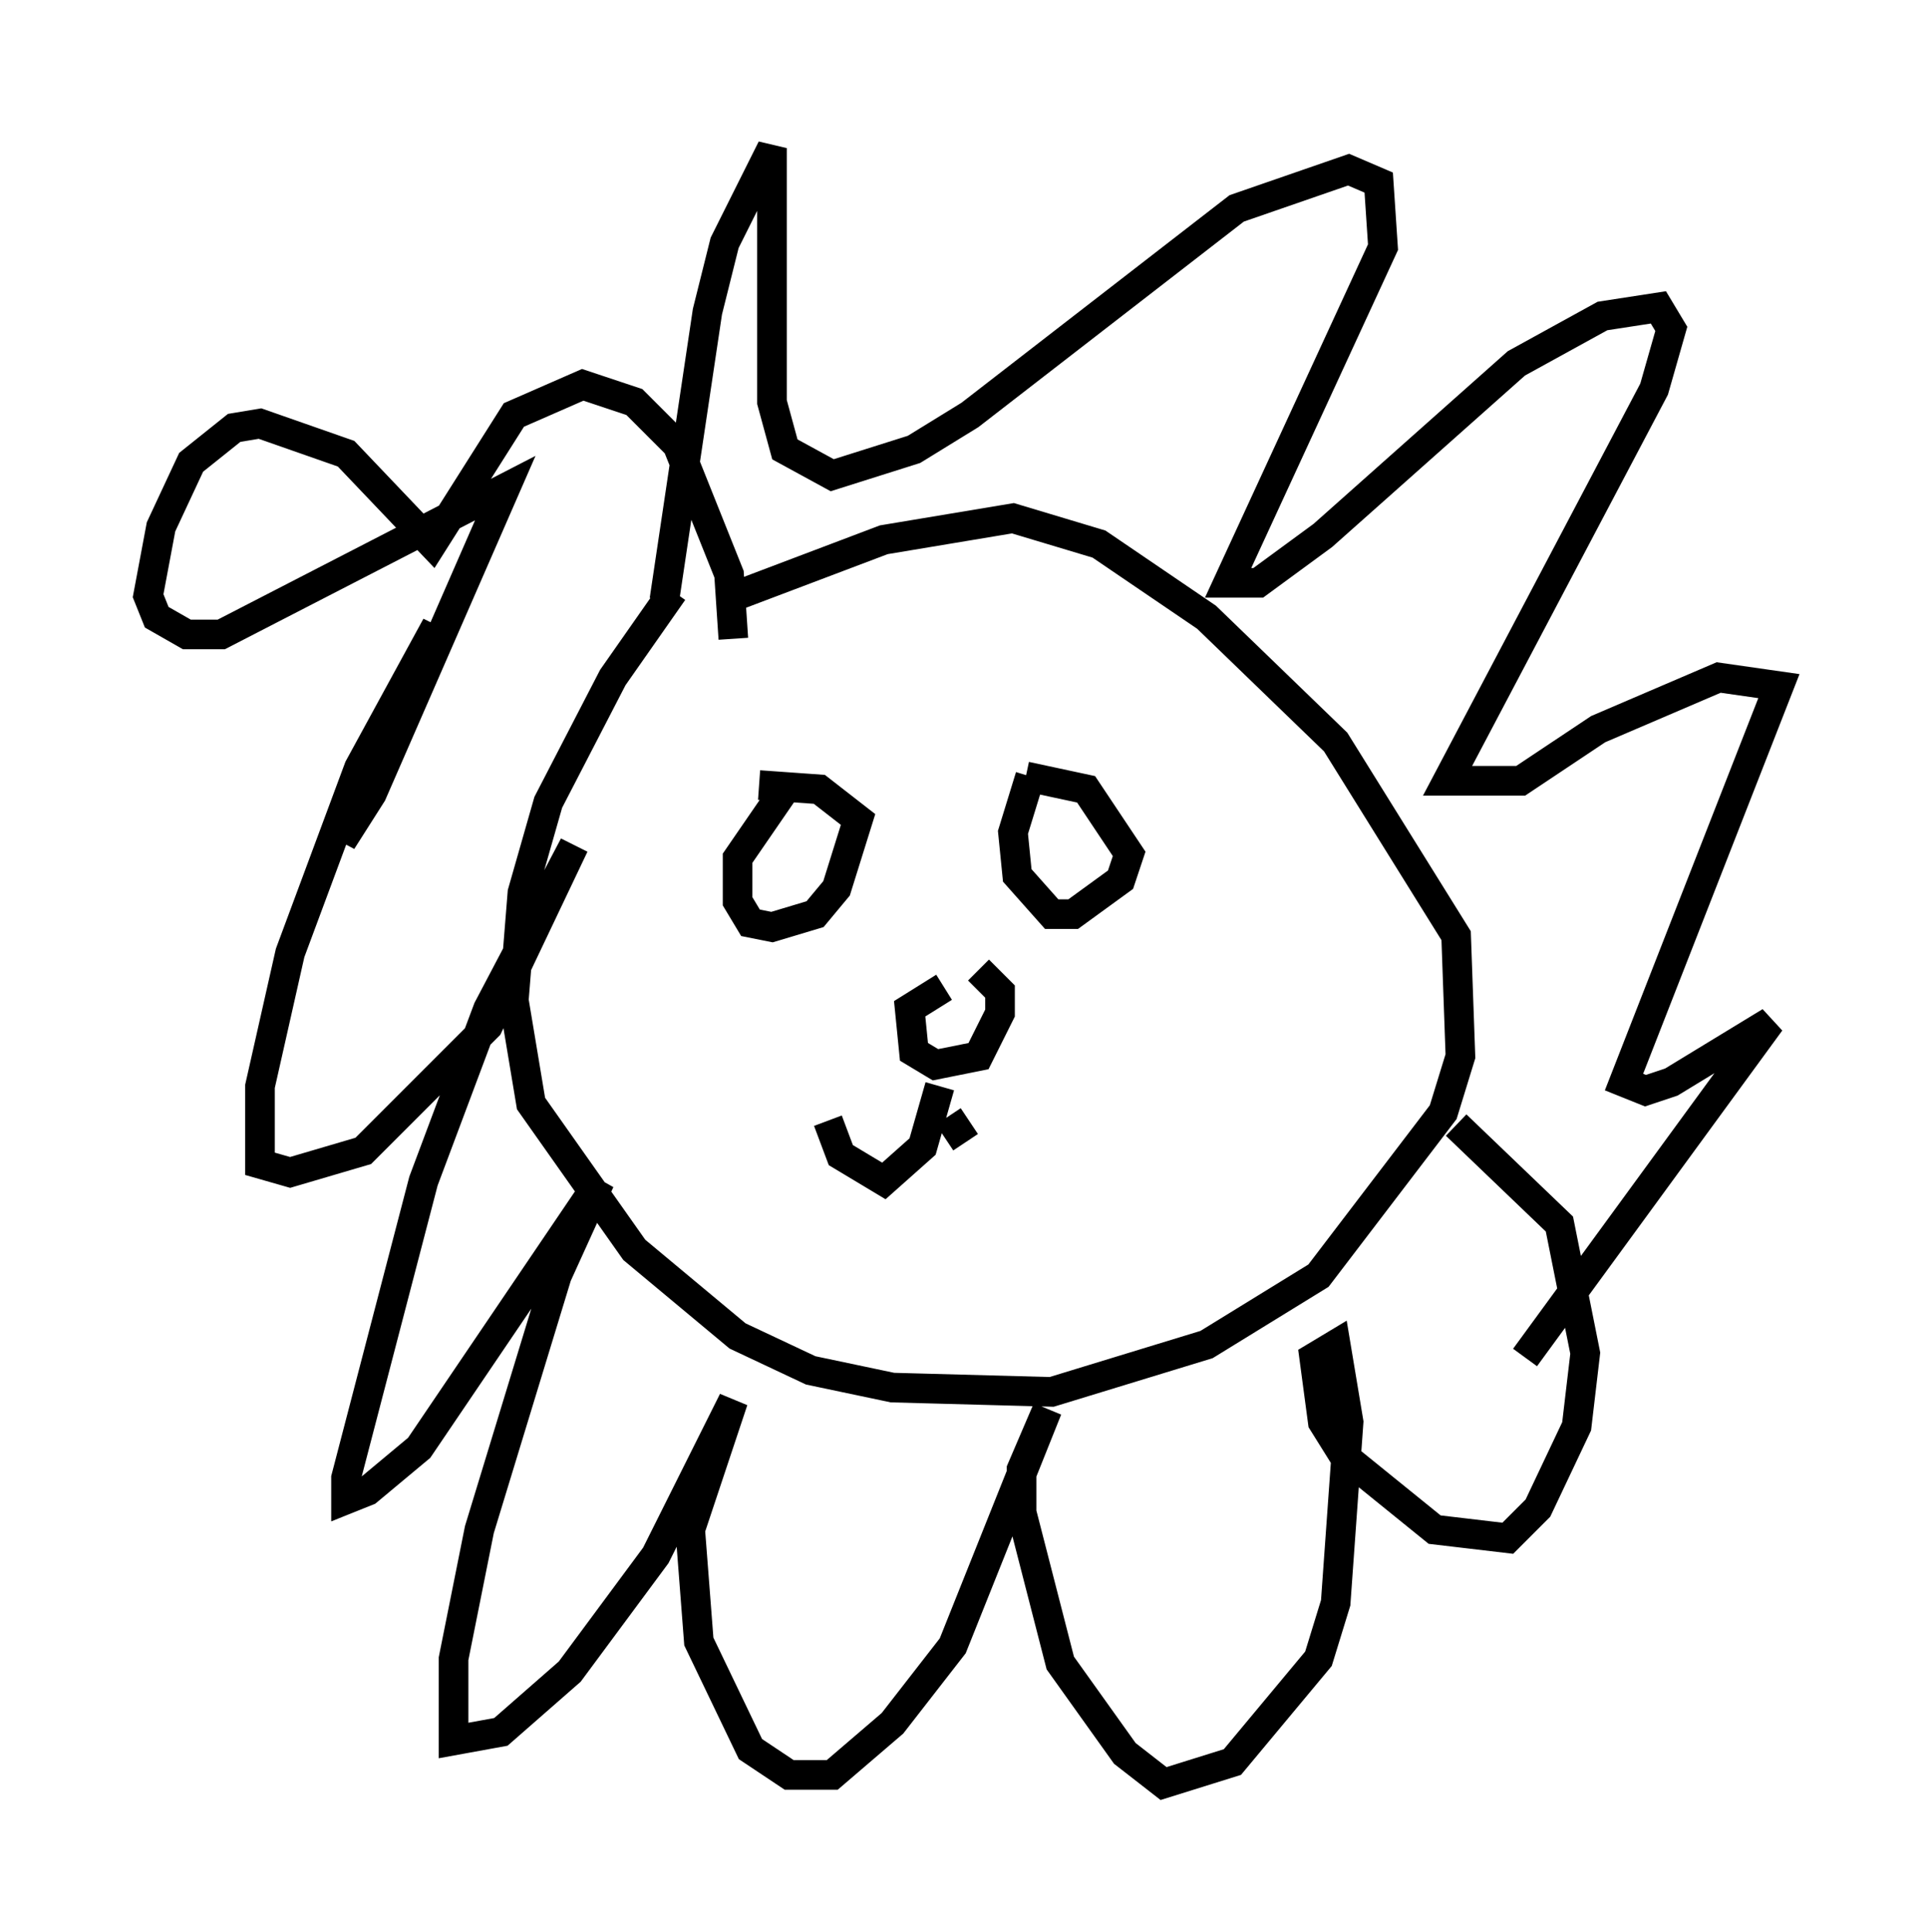 <?xml version="1.0" encoding="utf-8" ?>
<svg baseProfile="full" height="65.195" version="1.1" width="65.05" xmlns="http://www.w3.org/2000/svg" xmlns:ev="http://www.w3.org/2001/xml-events" xmlns:xlink="http://www.w3.org/1999/xlink"><defs /><rect fill="white" height="65.195" width="65.05" x="0" y="0" /><path d="M26.207, 16.911 m-3.486, 3.05 l-2.034, 2.905 -2.179, 4.212 l-0.872, 3.05 -0.291, 3.631 l0.581, 3.486 3.486, 4.939 l3.486, 2.905 2.469, 1.162 l2.76, 0.581 5.374, 0.145 l5.229, -1.598 3.777, -2.324 l4.212, -5.52 0.581, -1.888 l-0.145, -4.067 -4.067, -6.536 l-4.358, -4.212 -3.631, -2.469 l-2.905, -0.872 -4.358, 0.726 l-5.374, 2.034 m-2.034, 0.0 l1.453, -9.732 0.581, -2.324 l1.598, -3.196 0.0, 8.57 l0.436, 1.598 1.598, 0.872 l2.76, -0.872 1.888, -1.162 l9.006, -6.972 3.777, -1.307 l1.017, 0.436 0.145, 2.179 l-5.229, 11.33 1.017, 0.0 l2.179, -1.598 6.536, -5.81 l2.905, -1.598 1.888, -0.291 l0.436, 0.726 -0.581, 2.034 l-6.972, 13.218 2.469, 0.0 l2.615, -1.743 4.067, -1.743 l2.034, 0.291 -5.229, 13.363 l0.726, 0.291 0.872, -0.291 l3.341, -2.034 -8.279, 11.33 m-26.726, -24.257 l-0.145, -2.179 -1.743, -4.358 l-1.453, -1.453 -1.743, -0.581 l-2.324, 1.017 -2.76, 4.358 l-2.905, -3.05 -2.905, -1.017 l-0.872, 0.145 -1.453, 1.162 l-1.017, 2.179 -0.436, 2.324 l0.291, 0.726 1.017, 0.581 l1.162, 0.0 9.587, -4.939 l-4.503, 10.313 -1.017, 1.598 l3.196, -7.263 -2.615, 4.793 l-2.324, 6.246 -1.017, 4.503 l0.0, 2.615 1.017, 0.291 l2.469, -0.726 4.212, -4.212 l2.905, -6.101 -2.905, 5.52 l-2.179, 5.81 -2.615, 10.022 l0.0, 0.726 0.726, -0.291 l1.743, -1.453 6.101, -9.006 l-1.453, 3.196 -2.615, 8.57 l-0.872, 4.358 0.0, 2.76 l1.598, -0.291 2.324, -2.034 l2.905, -3.922 2.615, -5.229 l-1.453, 4.358 0.291, 3.777 l1.743, 3.631 1.307, 0.872 l1.453, 0.0 2.034, -1.743 l2.034, -2.615 3.196, -7.989 l-0.872, 2.034 0.0, 1.453 l1.307, 5.084 2.179, 3.05 l1.307, 1.017 2.324, -0.726 l2.905, -3.486 0.581, -1.888 l0.436, -6.101 -0.436, -2.615 l-0.726, 0.436 0.291, 2.179 l0.726, 1.162 3.05, 2.469 l2.469, 0.291 1.017, -1.017 l1.307, -2.76 0.291, -2.469 l-0.872, -4.358 -3.486, -3.341 m-22.659, -11.33 l-1.598, 2.324 0.0, 1.453 l0.436, 0.726 0.726, 0.145 l1.453, -0.436 0.726, -0.872 l0.726, -2.324 -1.307, -1.017 l-2.034, -0.145 m9.151, -0.291 l-0.581, 1.888 0.145, 1.453 l1.162, 1.307 0.726, 0.0 l1.598, -1.162 0.291, -0.872 l-1.453, -2.179 -2.034, -0.436 m-2.76, 7.117 l-1.162, 0.726 0.145, 1.453 l0.726, 0.436 1.453, -0.291 l0.726, -1.453 0.0, -0.726 l-0.726, -0.726 m-1.307, 3.922 l-0.581, 2.034 -1.307, 1.162 l-1.453, -0.872 -0.436, -1.162 m4.067, -0.145 l0.581, 0.872 " fill="none" stroke="black" stroke-width="1" /></svg>